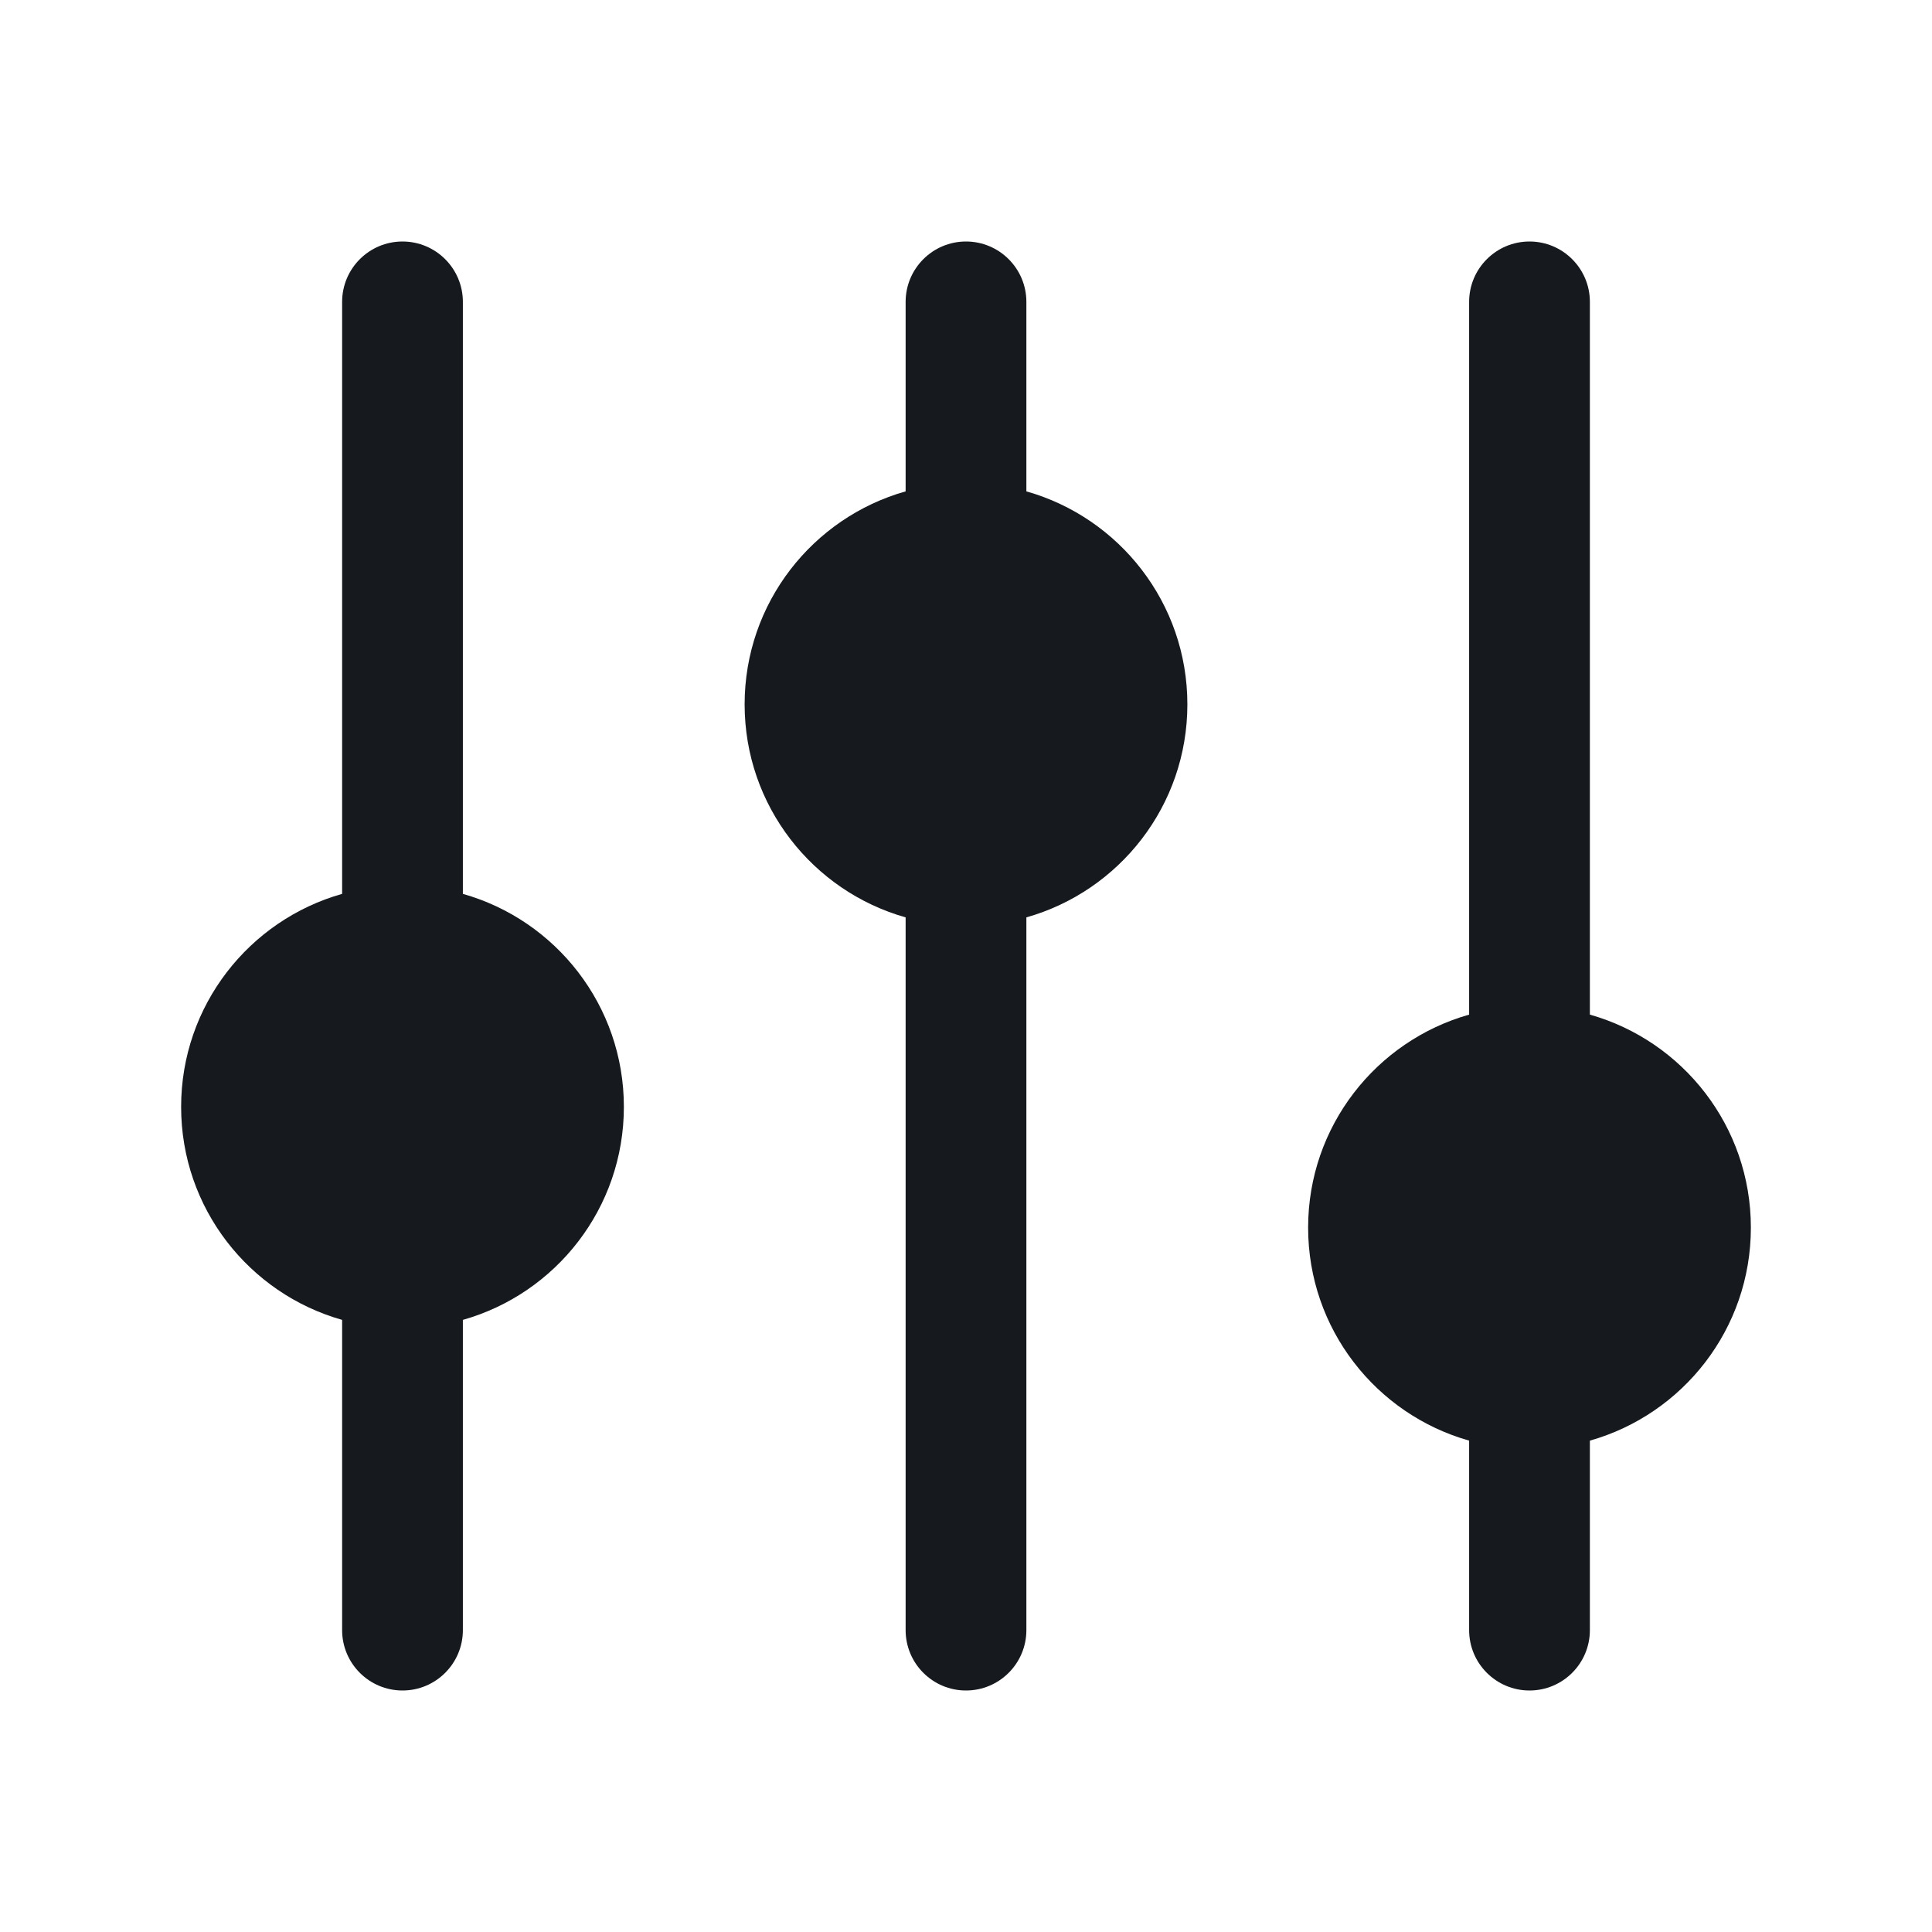 <svg width="24" height="24" viewBox="0 0 24 24" fill="none" xmlns="http://www.w3.org/2000/svg">
<path d="M18.25 3.75V12.604C17.096 12.93 16.25 13.991 16.25 15.25C16.25 16.509 17.096 17.57 18.25 17.896V20.25C18.25 20.664 18.586 21 19 21C19.414 21 19.75 20.664 19.75 20.25V17.896C20.904 17.57 21.75 16.509 21.75 15.25C21.75 13.991 20.904 12.93 19.75 12.604V3.75C19.75 3.336 19.414 3 19 3C18.586 3 18.25 3.336 18.25 3.75Z" fill="#16191D"/>
<path d="M5.75 11.104C6.904 11.43 7.75 12.491 7.75 13.75C7.75 15.009 6.904 16.07 5.75 16.396L5.75 20.25C5.75 20.664 5.414 21 5 21C4.586 21 4.25 20.664 4.25 20.25L4.25 16.396C3.096 16.07 2.25 15.009 2.25 13.75C2.25 12.491 3.096 11.43 4.25 11.104L4.25 3.75C4.25 3.336 4.586 3 5 3C5.414 3 5.75 3.336 5.75 3.75L5.75 11.104Z" fill="#16191D"/>
<path d="M11.25 20.25C11.25 20.664 11.586 21 12 21C12.414 21 12.75 20.664 12.75 20.25L12.75 11.396C13.904 11.07 14.75 10.009 14.75 8.75C14.75 7.491 13.904 6.43 12.75 6.104V3.75C12.75 3.336 12.414 3 12 3C11.586 3 11.25 3.336 11.25 3.75V6.104C10.096 6.43 9.25 7.491 9.25 8.75C9.25 10.009 10.096 11.07 11.25 11.396L11.25 20.25Z" fill="#16191D"/>
</svg>
